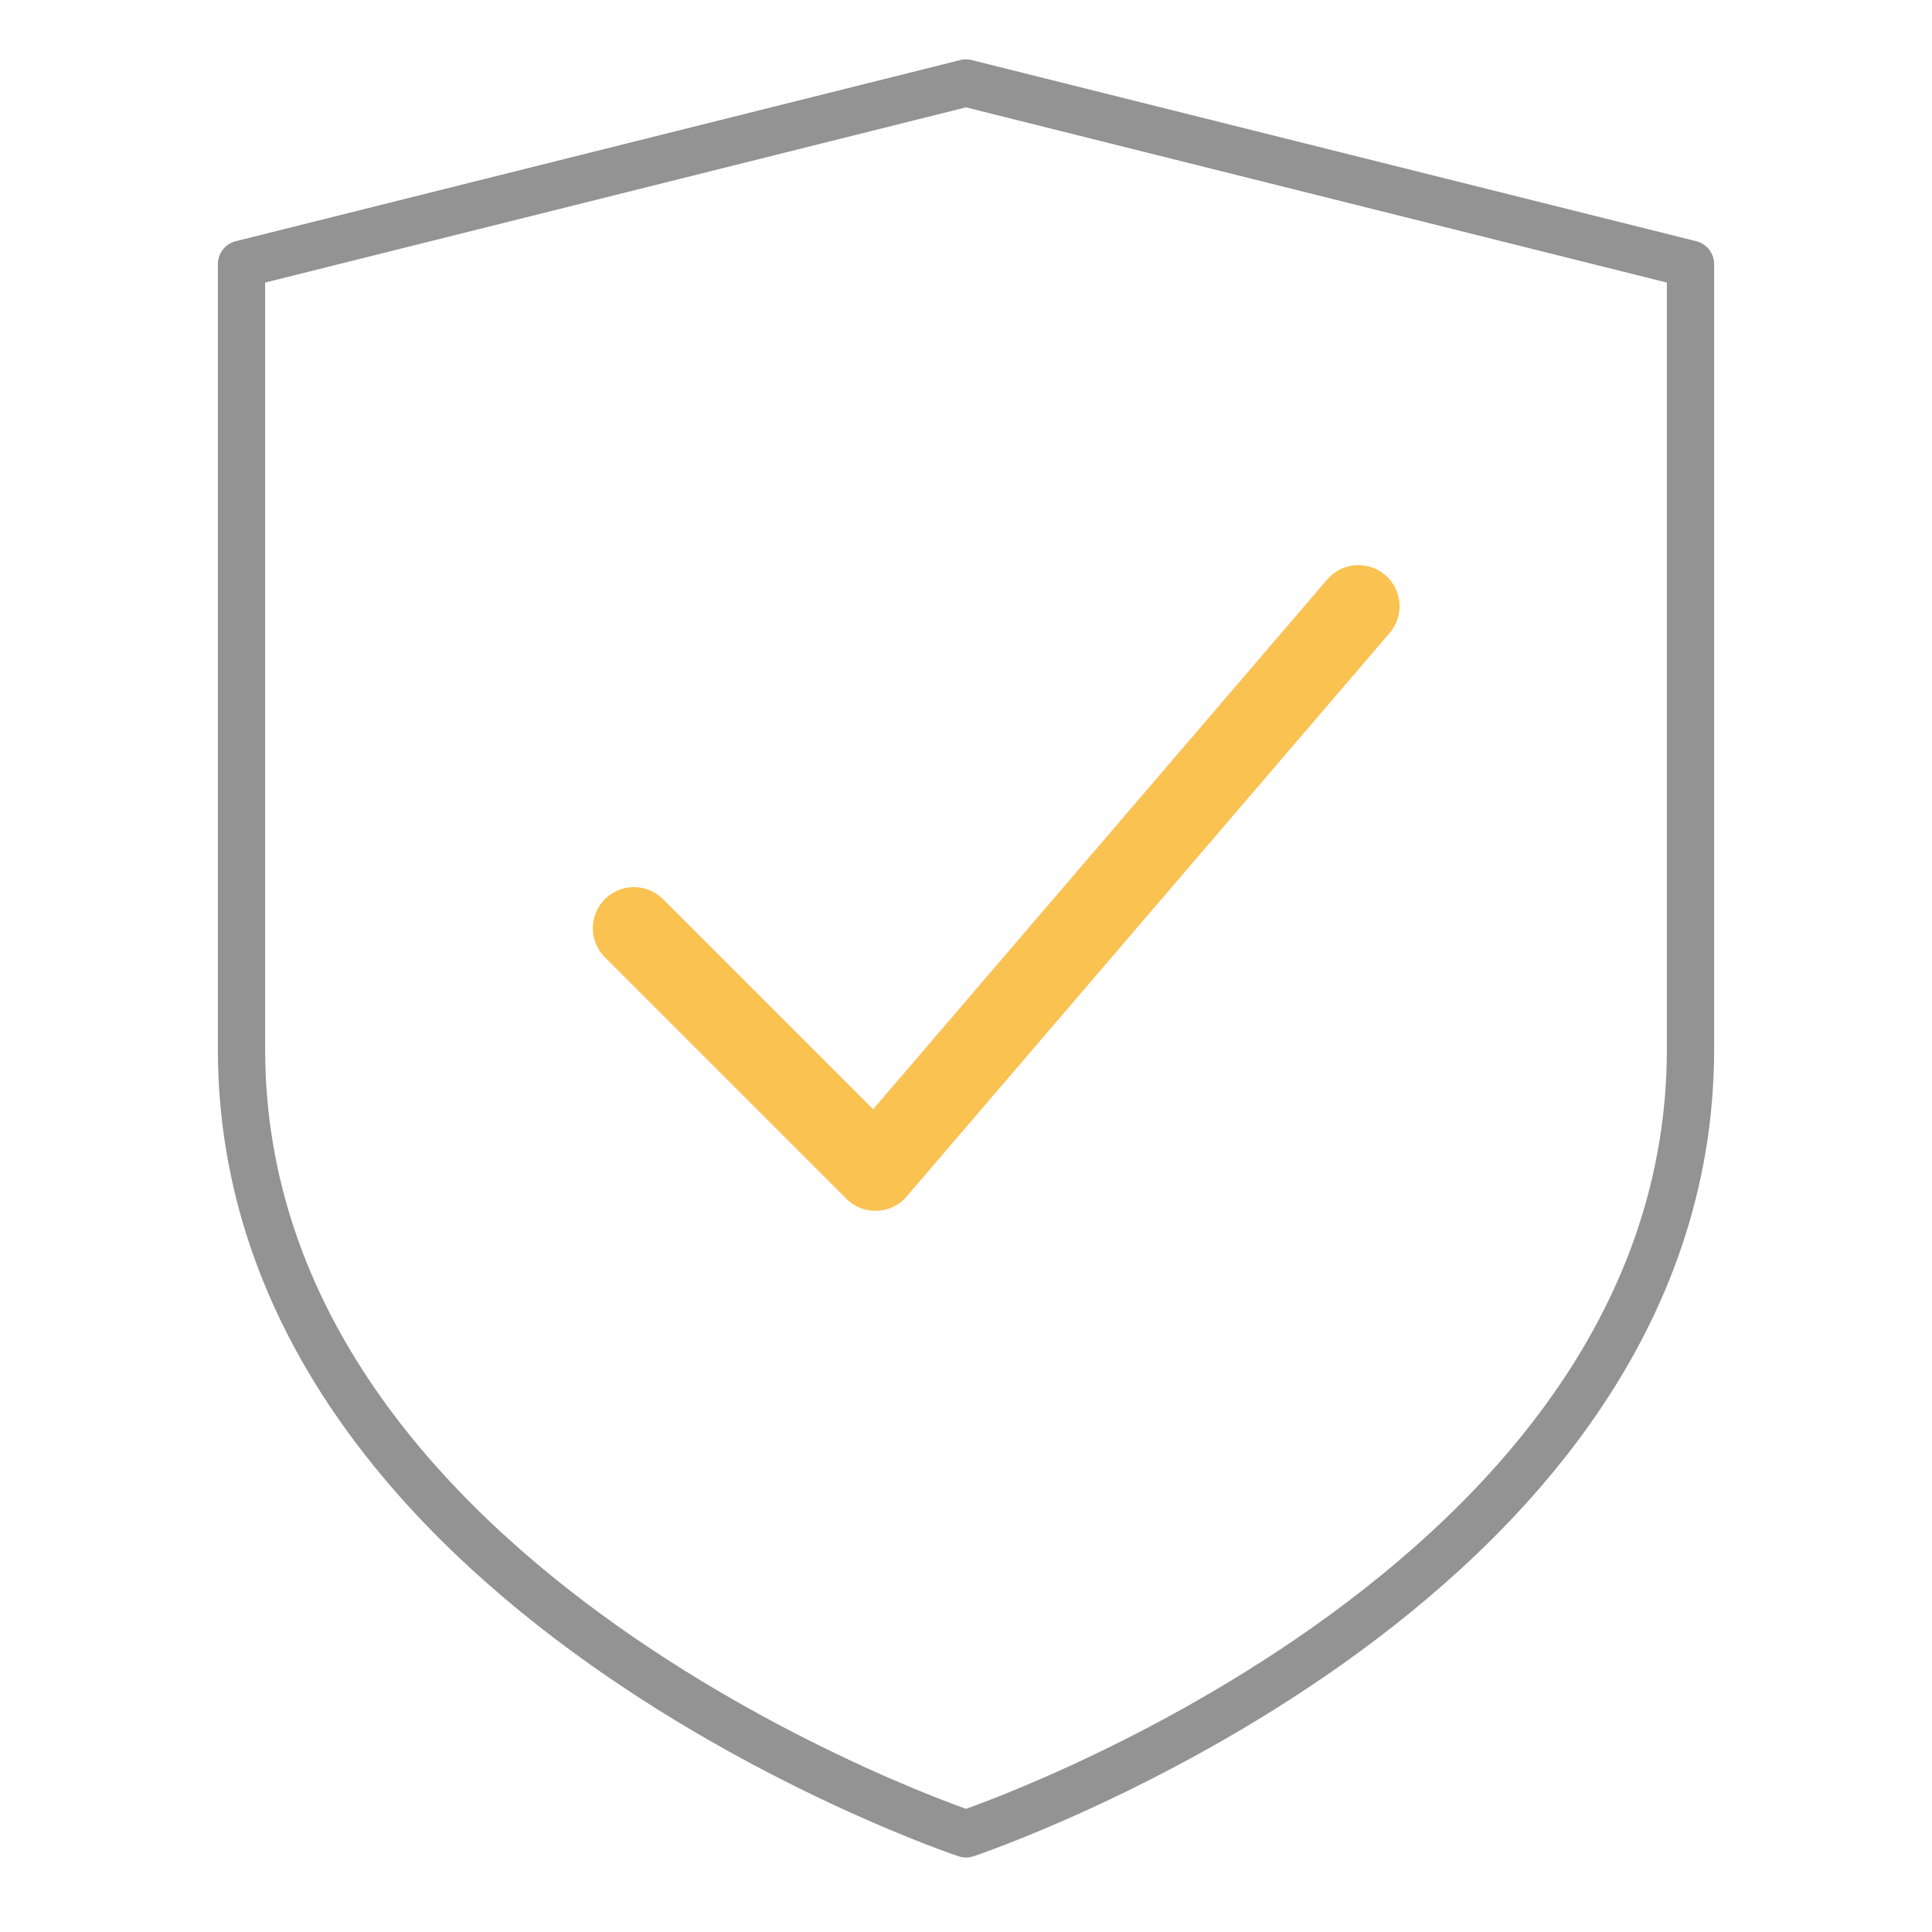 <svg width="94" height="94" viewBox="0 0 94 94" fill="none" xmlns="http://www.w3.org/2000/svg">
<path d="M82.25 51.038C82.25 77.476 47 89.226 47 89.226C47 89.226 11.75 77.476 11.75 51.038V12.851L47 4.038L82.25 12.851V51.038Z" stroke="#939393" stroke-width="2.3" stroke-miterlimit="10" stroke-linecap="round" stroke-linejoin="round"/>
<path d="M30.844 45.163L42.594 56.913L66.094 29.496" stroke="#FAC251" stroke-width="4" stroke-miterlimit="10" stroke-linecap="round" stroke-linejoin="round"/>
</svg>
